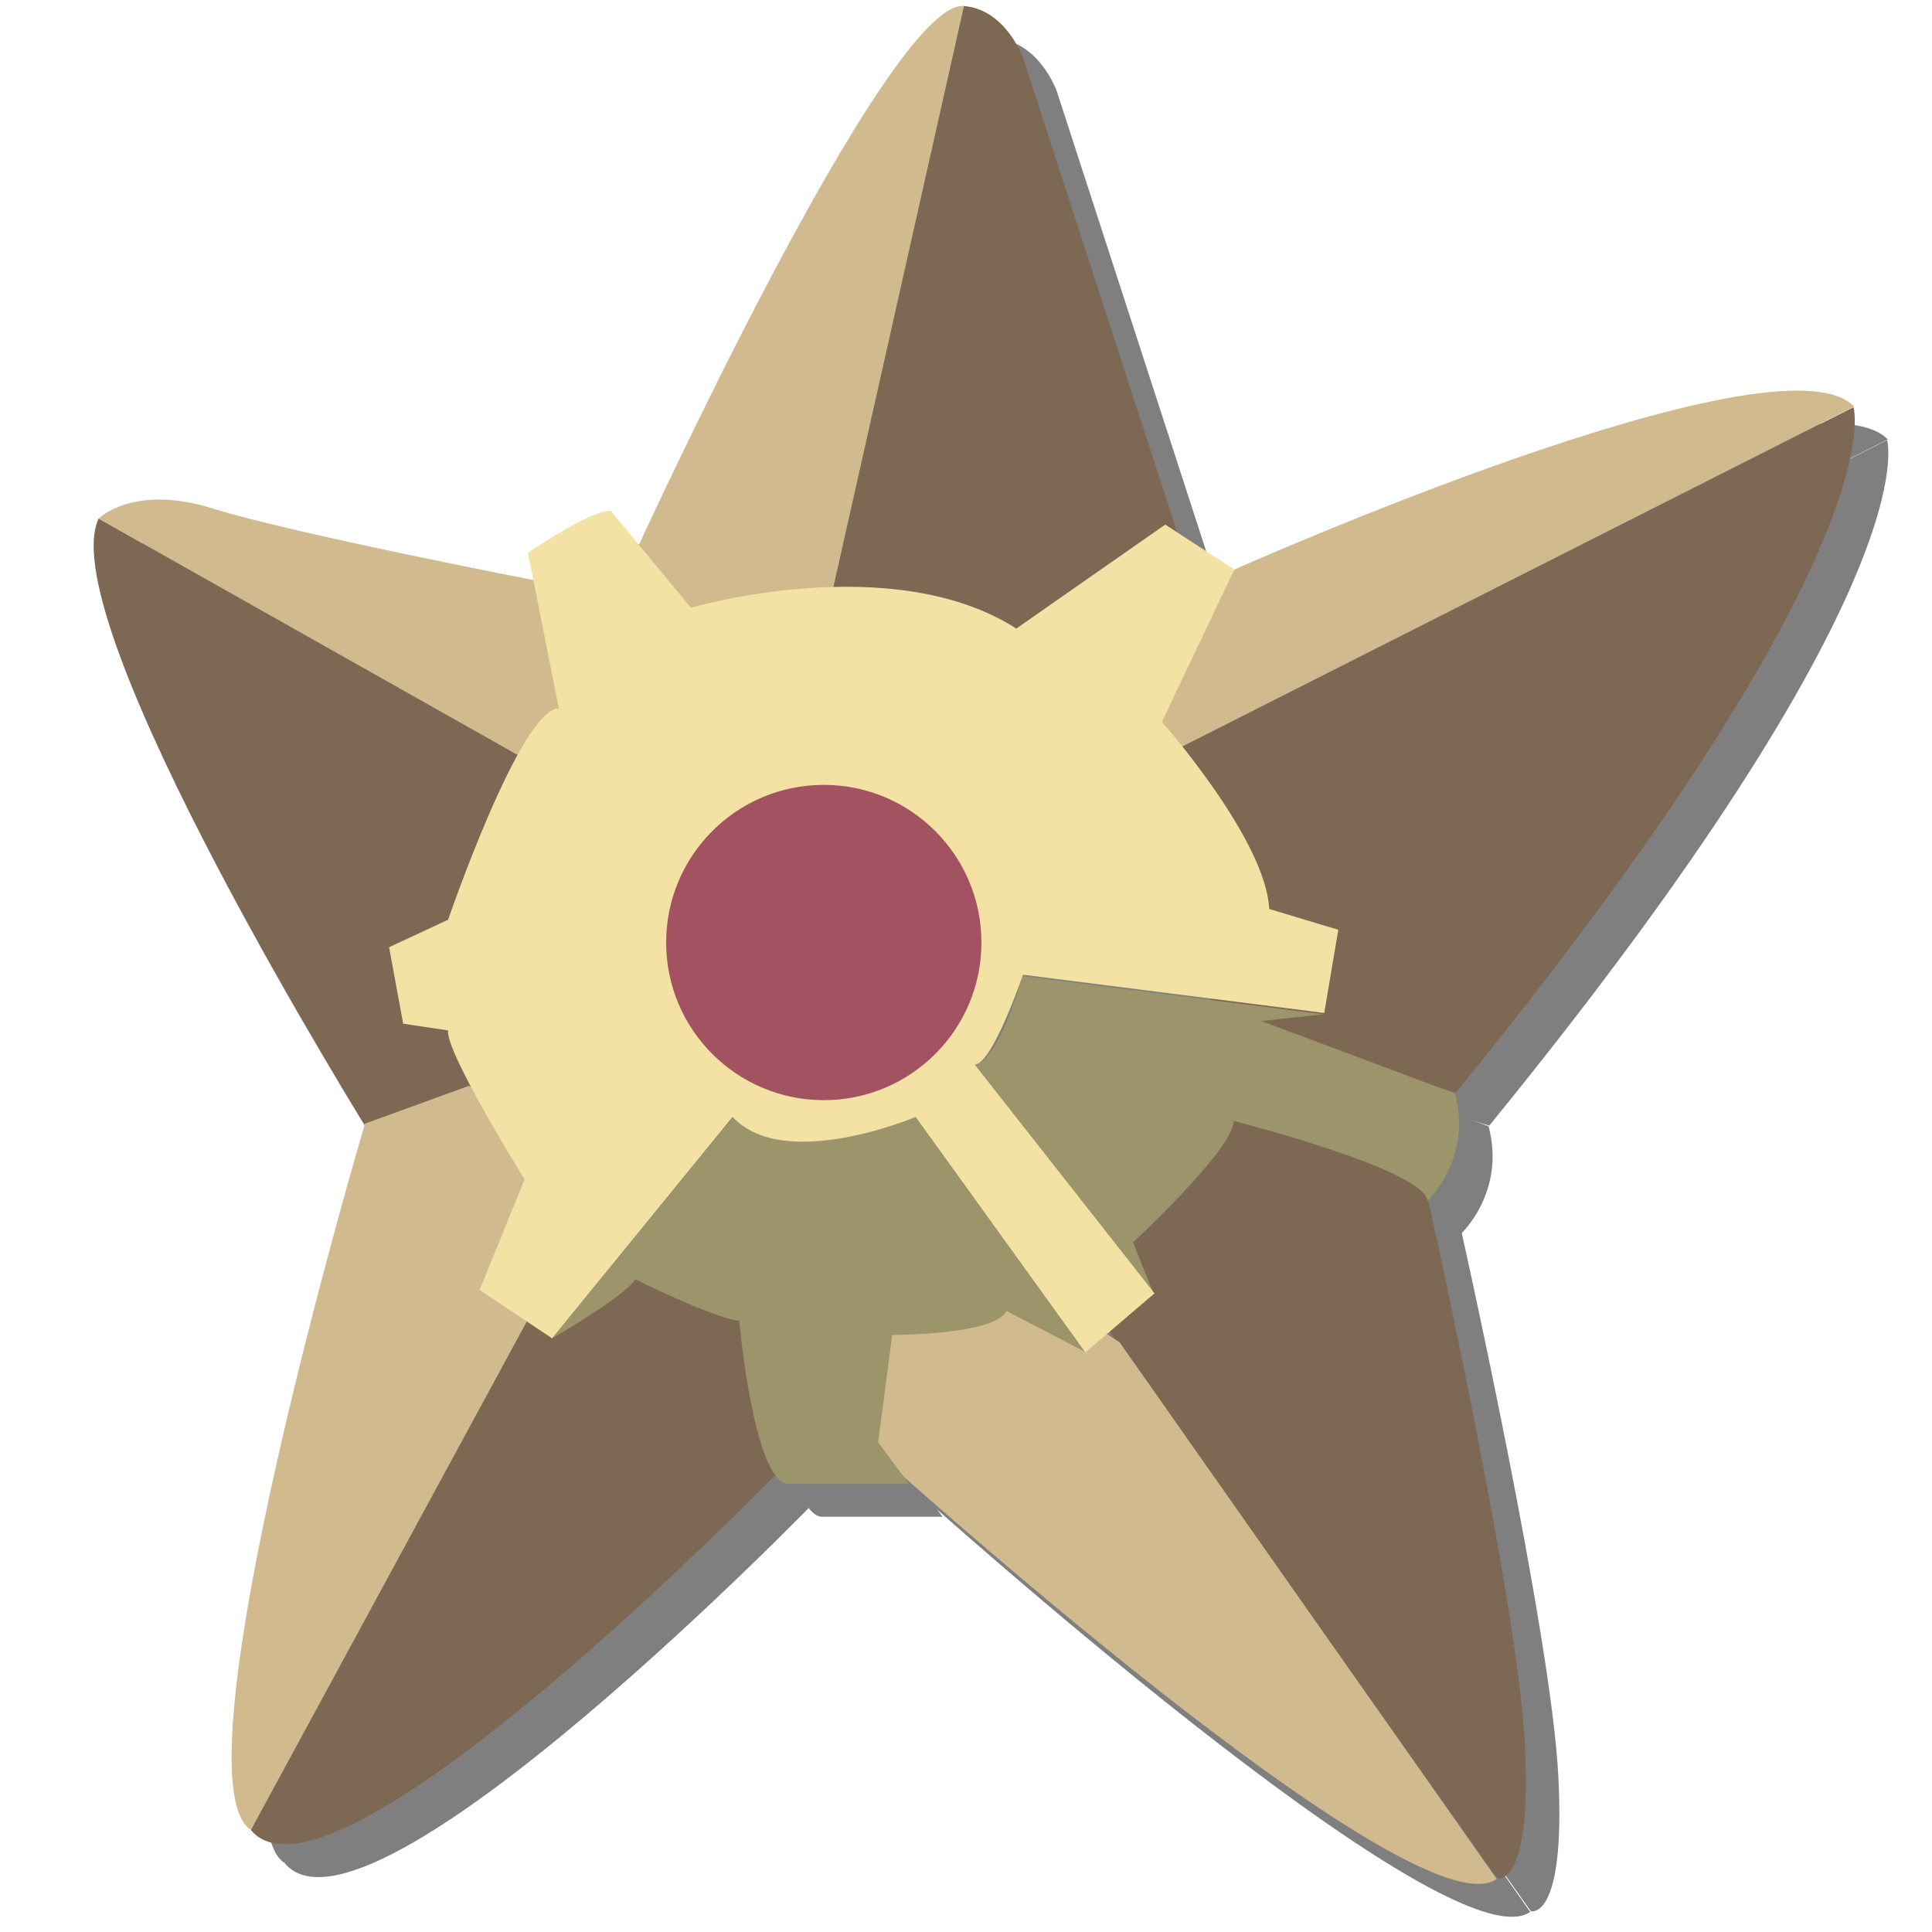 <?xml version="1.0" encoding="utf-8"?>
<!-- Generator: Adobe Illustrator 23.0.6, SVG Export Plug-In . SVG Version: 6.00 Build 0)  -->
<svg version="1.1" id="Layer_1" xmlns="http://www.w3.org/2000/svg" xmlns:xlink="http://www.w3.org/1999/xlink" x="0px" y="0px"
	 viewBox="0 0 288 288" style="enable-background:new 0 0 288 288;" xml:space="preserve">
<style type="text/css">
	.st0{opacity:0.5;}
	.st1{fill:#7D6854;}
	.st2{fill:#D1BB8E;}
	.st3{fill:#9C946B;}
	.st4{fill:#F4E2A4;}
	.st5{fill:#A35261;}
</style>
<g class="st0">
	<path d="M19.7,82.2l0.9,0.5l63.1,35.6l-8.8,48.5c0,0-13.9,5.2-14.4,7.7C60.5,174.5,12.5,97.6,19.7,82.2z"/>
	<path d="M42.4,277.7c0,0,37.2-78.9,46.4-81.5c9.3-2.6,23.7-3.1,23.7-3.1l9.8,29.9C122.4,223,54.8,292.7,42.4,277.7z"/>
	<path d="M164.2,194.6c21.3,30.1,42.7,60.2,64,90.3c0,0,5.2,1.5,4.1-20.1s-14.4-81-14.4-81l0,0c0,0,0-0.7,0-5.2
		c-10.1-4.8-20.3-9.6-30.4-14.4l-21.7,18.6C165.2,186.7,164.7,190.7,164.2,194.6z"/>
	<path d="M180.2,116.7l101.1-51.1c0,0,6.7,21.2-59.3,102.2L185.9,157L180.2,116.7z"/>
	<path d="M129.1,93c0,0,13.4-87.7,19.6-87.2s8.8,7.7,8.8,7.7l25.3,77.9l-20.6,11.4L129.1,93z"/>
	<path d="M19.7,82.2c0,0,5.2-5.2,17-1.5s48.5,10.8,48.5,10.8l11.9,19.1l-13.4,7.7L19.7,82.2z"/>
	<path d="M99.7,87.3c0,0,37.7-82.6,49-81.5L129.1,93L109,99.2l-11.4-7.7L99.7,87.3z"/>
	<path d="M180.2,116.7L173,111l16-21.2c0,0,81-36.1,92.4-24.3L180.2,116.7z"/>
	<path d="M171.9,205l-15-9.8l-25.8,7.2l5.2,19.6c0,0,79.5,71.7,91.8,63L171.9,205z"/>
	<path d="M59.4,172.4c0,0-28.9,97.5-17,105.3c15.3-28.2,30.6-56.4,45.9-84.6c0.5-7.7,1-15.5,1.5-23.2l-15-3.1L59.4,172.4z"/>
	<path d="M87.3,204.4c0,0,10.8-6.2,12.4-8.8c0,0,11.4,5.7,15.5,6.2c0,0,2.1,23.7,7.2,24.3h18.1l-4.6-6.2l2.1-16c0,0,15.5,0,17-3.6
		l11.9,6.2l-25.3-35.1c0,0-22.2,7.2-27.3,0L87.3,204.4z"/>
	<path d="M150.2,163.7l26.8,34.1l-3.1-7.7c0,0,15-13.9,15-18.1c0,0,28.4,7.2,28.9,11.9c0,0,6.7-6.2,4.1-16L193,157.1l9.3-1
		l-44.9-5.7C157.5,150.3,153.9,163.2,150.2,163.7z"/>
	<path d="M87.3,204.4l-10.8-7.2l6.7-16.5c0,0-11.9-19.1-11.4-22.2l-6.7-1L63,146.1l8.8-4.1c0,0,10.8-31.5,16.5-31.5l-4.6-23.2
		c0,0,9.8-6.7,12.4-6.2L108,95.5c0,0,29.9-8.8,48.5,3.1l22.2-15.5l10.3,6.7l-10.8,22.7c0,0,15.5,17.5,16,27.9l10.3,3.1l-2.1,12.4
		l-44.9-5.7c0,0-4.6,13.4-7.2,13.4l26.8,34.1l-10.3,8.8l-25.3-35.1c0,0-19.6,8.3-27.3,0L87.3,204.4z"/>
	<circle cx="127.8" cy="145.4" r="23.5"/>
</g>
<g>
	<path class="st1" d="M14.7,77.3l0.9,0.5l63.1,35.6l-8.8,48.5c0,0-13.9,5.2-14.4,7.7C55.5,169.6,7.5,92.7,14.7,77.3z"/>
	<path class="st1" d="M37.4,272.8c0,0,37.2-78.9,46.4-81.5c9.3-2.6,23.7-3.1,23.7-3.1l9.8,29.9C117.4,218.1,49.8,287.8,37.4,272.8z"
		/>
	<path class="st1" d="M159.2,189.7c21.3,30.1,42.7,60.2,64,90.3c0,0,5.2,1.5,4.1-20.1s-14.4-81-14.4-81l0,0c0,0,0-0.7,0-5.2
		c-10.1-4.8-20.3-9.6-30.4-14.4l-21.7,18.6C160.2,181.8,159.7,185.8,159.2,189.7z"/>
	<path class="st1" d="M175.2,111.8l101.1-51.1c0,0,6.7,21.2-59.3,102.2l-36.1-10.8L175.2,111.8z"/>
	<path class="st1" d="M124.1,88.1c0,0,13.4-87.7,19.6-87.2s8.8,7.7,8.8,7.7l25.3,77.9l-20.6,11.4L124.1,88.1z"/>
	<path class="st2" d="M14.7,77.3c0,0,5.2-5.2,17-1.5s48.5,10.8,48.5,10.8l11.9,19.1l-13.4,7.7L14.7,77.3z"/>
	<path class="st2" d="M94.7,82.4c0,0,37.7-82.6,49-81.5l-19.6,87.2L104,94.3l-11.4-7.7L94.7,82.4z"/>
	<path class="st2" d="M175.2,111.8l-7.2-5.7l16-21.2c0,0,81-36.1,92.4-24.3L175.2,111.8z"/>
	<path class="st2" d="M166.9,200.1l-15-9.8l-25.8,7.2l5.2,19.6c0,0,79.5,71.7,91.8,63L166.9,200.1z"/>
	<path class="st2" d="M54.4,167.5c0,0-28.9,97.5-17,105.3c15.3-28.2,30.6-56.4,45.9-84.6c0.5-7.7,1-15.5,1.5-23.2l-15-3.1
		L54.4,167.5z"/>
	<path class="st3" d="M82.3,199.5c0,0,10.8-6.2,12.4-8.8c0,0,11.4,5.7,15.5,6.2c0,0,2.1,23.7,7.2,24.3h18.1l-4.6-6.2l2.1-16
		c0,0,15.5,0,17-3.6l11.9,6.2l-25.3-35.1c0,0-22.2,7.2-27.3,0L82.3,199.5z"/>
	<path class="st3" d="M145.2,158.8l26.8,34.1l-3.1-7.7c0,0,15-13.9,15-18.1c0,0,28.4,7.2,28.9,11.9c0,0,6.7-6.2,4.1-16L188,152.2
		l9.3-1l-44.9-5.7C152.5,145.4,148.9,158.3,145.2,158.8z"/>
	<path class="st4" d="M82.3,199.5l-10.8-7.2l6.7-16.5c0,0-11.9-19.1-11.4-22.2l-6.7-1L58,141.2l8.8-4.1c0,0,10.8-31.5,16.5-31.5
		l-4.6-23.2c0,0,9.8-6.7,12.4-6.2L103,90.6c0,0,29.9-8.8,48.5,3.1l22.2-15.5l10.3,6.7l-10.8,22.7c0,0,15.5,17.5,16,27.9l10.3,3.1
		l-2.1,12.4l-44.9-5.7c0,0-4.6,13.4-7.2,13.4l26.8,34.1l-10.3,8.8l-25.3-35.1c0,0-19.6,8.3-27.3,0L82.3,199.5z"/>
	<circle class="st5" cx="122.8" cy="140.5" r="23.5"/>
</g>
</svg>
